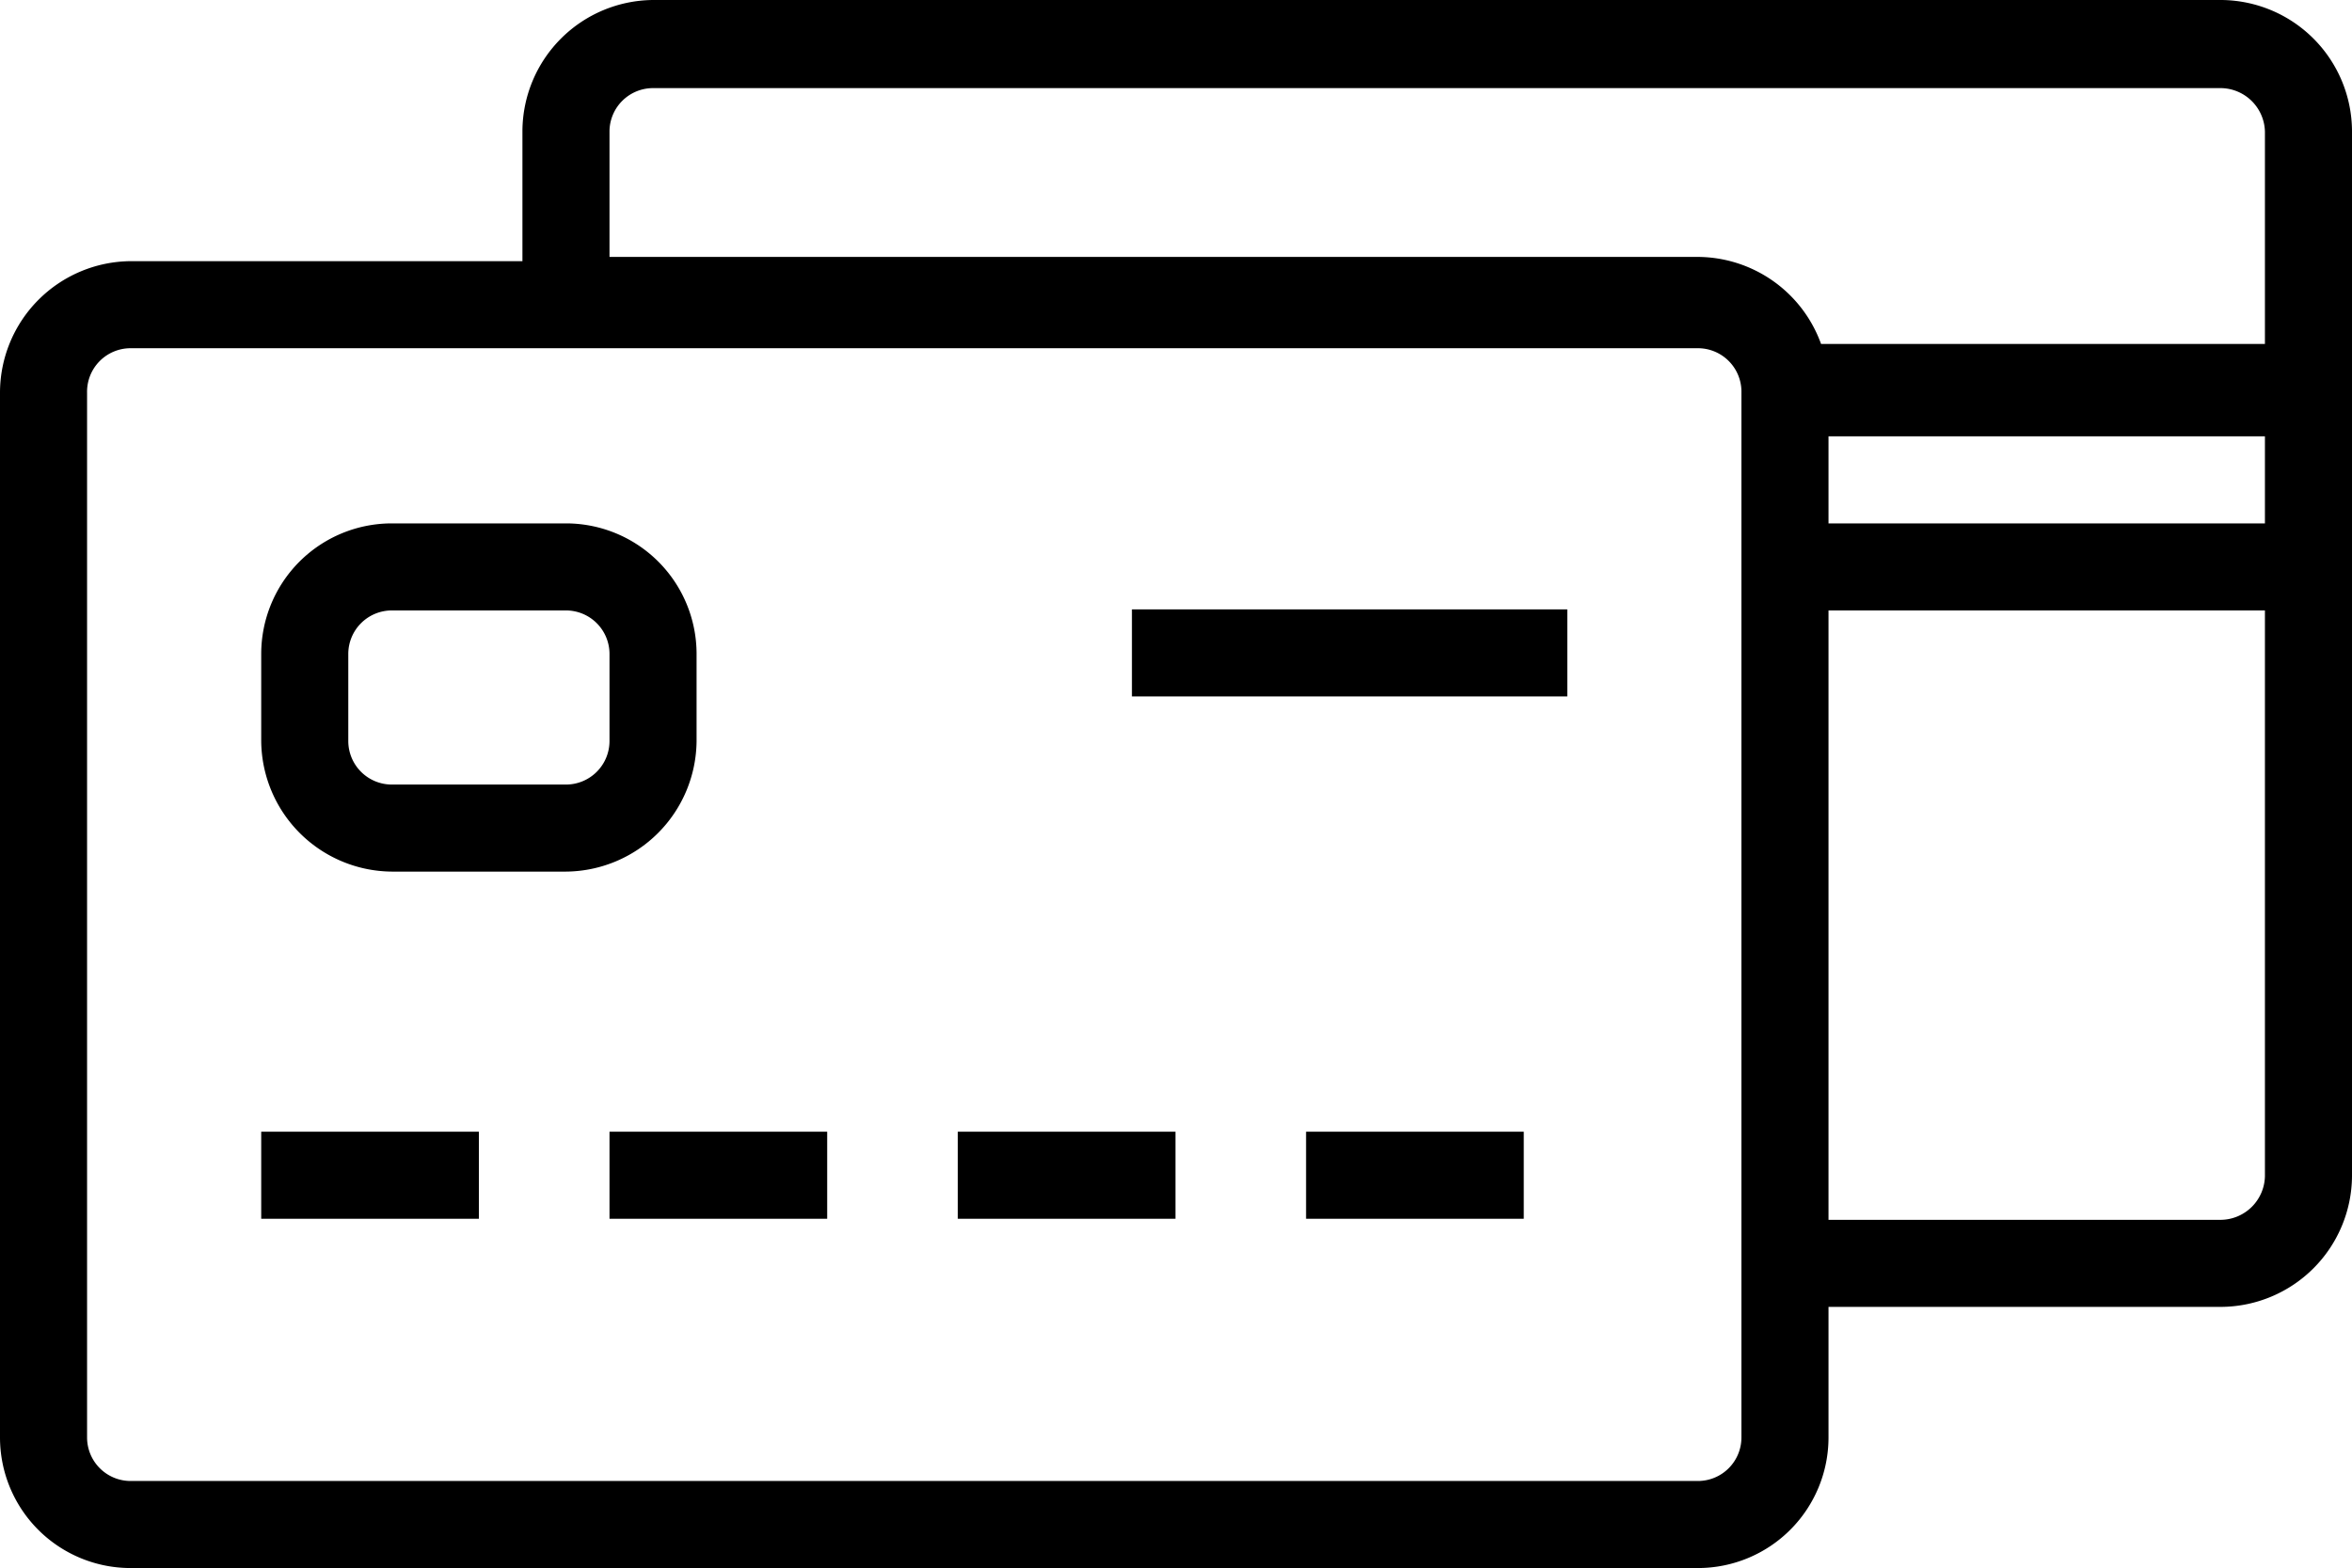 <svg id="yith-wcms-payment-icon" class="yith-wcms-icon" data-name="yith-wcms-payment-icon" xmlns="http://www.w3.org/2000/svg" viewBox="0 0 22.15 14.77">
  <defs>
  </defs>
  <g>
    <path class="cls-1" d="M9.46,14.15v-.82A1.23,1.23,0,0,0,8.23,12.1H6.59a1.23,1.23,0,0,0-1.23,1.23v.82a1.24,1.24,0,0,0,1.23,1.23H8.23A1.24,1.24,0,0,0,9.46,14.15Zm-.82,0a.41.41,0,0,1-.41.41H6.59a.41.41,0,0,1-.41-.41v-.82a.41.41,0,0,1,.41-.41H8.23a.41.41,0,0,1,.41.41Z" transform="translate(-2.9 -7.17)"/>
    <rect class="cls-1" x="10.66" y="5.74" width="4.1" height="0.82"/>
    <rect class="cls-1" x="9.02" y="10.66" width="2.05" height="0.82"/>
    <rect class="cls-1" x="12.3" y="10.66" width="2.05" height="0.82"/>
    <rect class="cls-1" x="5.74" y="10.66" width="2.05" height="0.82"/>
    <rect class="cls-1" x="2.46" y="10.66" width="2.05" height="0.82"/>
    <path class="cls-1" d="M23.82,7.17H9.05A1.24,1.24,0,0,0,7.82,8.4V9.63H4.13A1.24,1.24,0,0,0,2.9,10.87v9.84a1.23,1.23,0,0,0,1.23,1.23H18.89a1.23,1.23,0,0,0,1.23-1.23V19.48h3.7a1.24,1.24,0,0,0,1.23-1.23V8.4A1.24,1.24,0,0,0,23.82,7.17ZM8.64,8.4A.41.41,0,0,1,9.05,8H23.82a.42.42,0,0,1,.41.41v2H20.05a1.24,1.24,0,0,0-1.16-.82H8.64Zm11.48,2.88h4.11v.82H20.12Zm-.82,9.43a.41.41,0,0,1-.41.41H4.13a.41.41,0,0,1-.41-.41V10.87a.41.41,0,0,1,.41-.42H18.89a.41.41,0,0,1,.41.42Zm4.52-2.05h-3.7V12.92h4.11v5.33A.42.42,0,0,1,23.82,18.66Z" transform="translate(-2.9 -7.17)"/>
  </g>
</svg>
